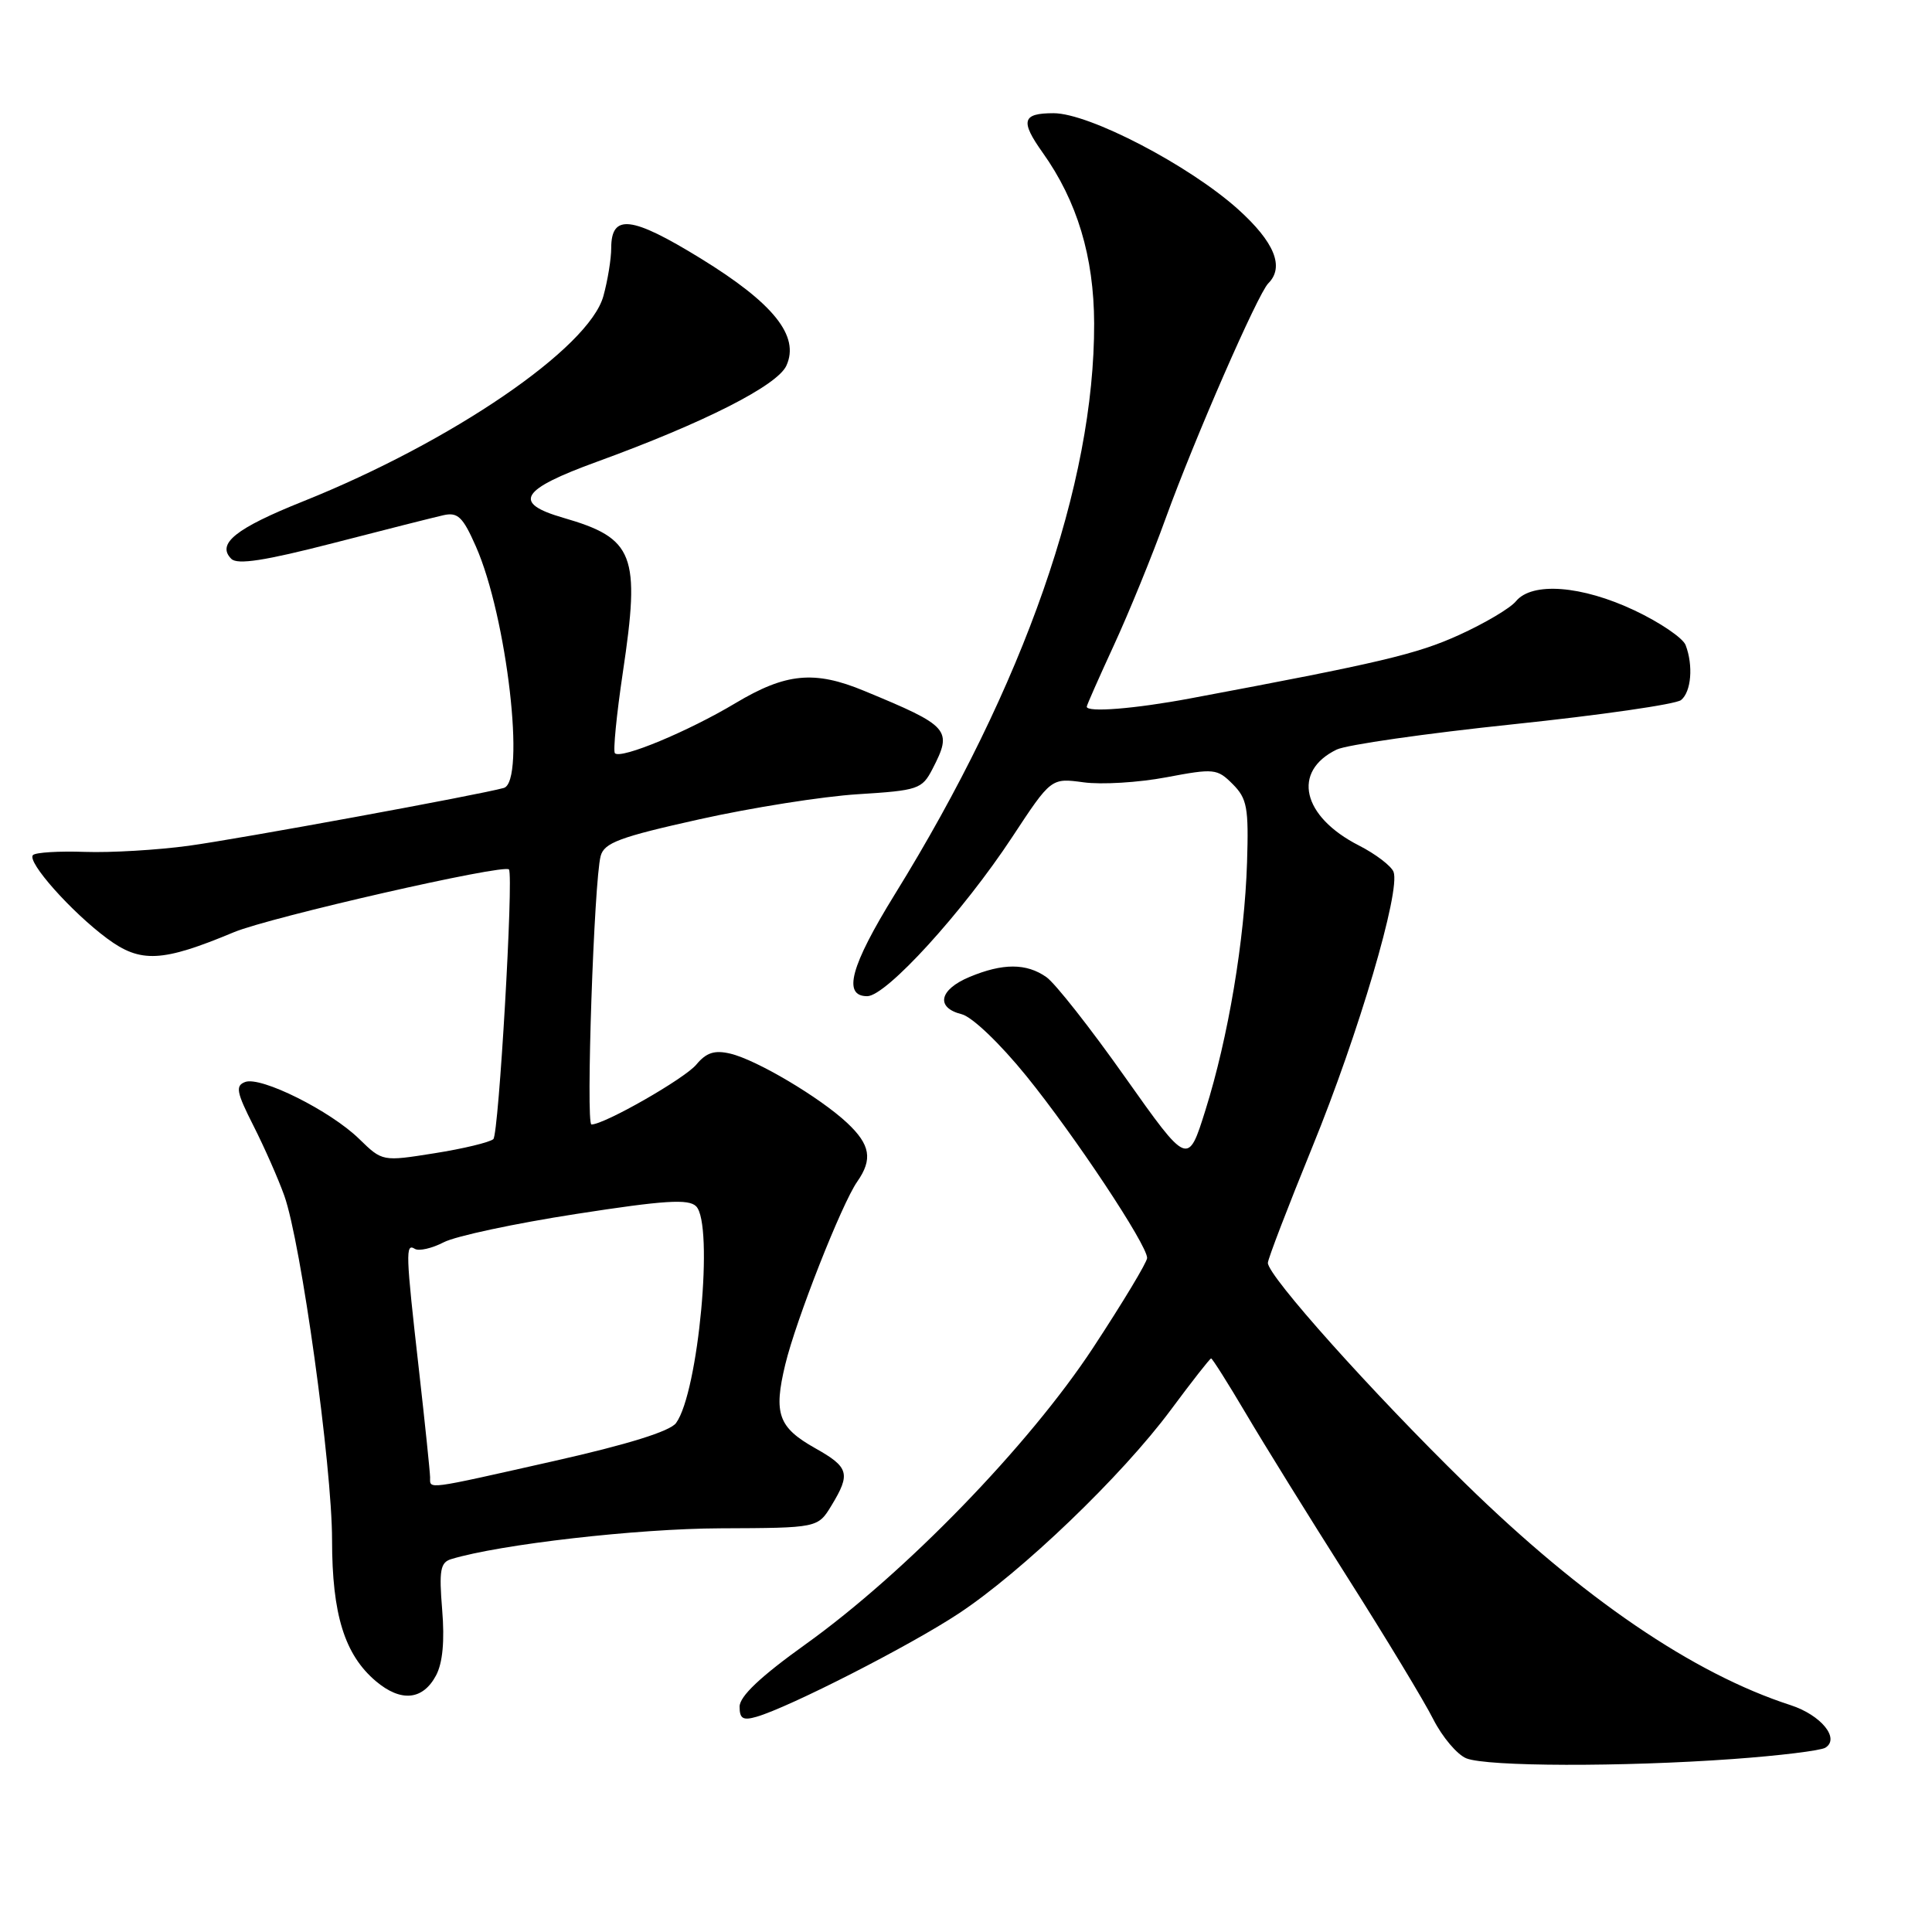 <?xml version="1.0" encoding="UTF-8" standalone="no"?>
<!DOCTYPE svg PUBLIC "-//W3C//DTD SVG 1.1//EN" "http://www.w3.org/Graphics/SVG/1.1/DTD/svg11.dtd" >
<svg xmlns="http://www.w3.org/2000/svg" xmlns:xlink="http://www.w3.org/1999/xlink" version="1.1" viewBox="0 0 256 256">
 <g >
 <path fill="currentColor"
d=" M 229.62 233.08 C 235.73 232.64 241.24 231.97 241.87 231.58 C 243.84 230.36 241.29 227.25 237.26 225.94 C 224.38 221.77 209.70 211.77 194.16 196.57 C 181.80 184.49 168.00 169.07 168.00 167.34 C 168.00 166.83 170.66 159.91 173.90 151.96 C 180.02 136.97 185.61 118.02 184.65 115.52 C 184.34 114.74 182.28 113.16 180.06 112.03 C 172.53 108.19 171.15 102.22 177.12 99.32 C 178.43 98.69 188.95 97.18 200.50 95.97 C 212.05 94.76 222.06 93.32 222.75 92.76 C 224.10 91.67 224.39 88.18 223.35 85.47 C 222.99 84.54 219.95 82.47 216.60 80.89 C 209.60 77.58 203.01 77.07 200.87 79.67 C 200.12 80.59 196.72 82.60 193.33 84.14 C 187.74 86.68 182.88 87.83 157.73 92.54 C 150.38 93.92 144.00 94.43 144.00 93.64 C 144.00 93.44 145.62 89.79 147.59 85.51 C 149.56 81.24 152.67 73.64 154.48 68.62 C 158.30 58.09 166.66 38.95 168.05 37.55 C 170.23 35.37 168.88 32.08 164.04 27.72 C 157.54 21.89 144.32 15.00 139.60 15.00 C 135.44 15.00 135.16 16.01 138.17 20.24 C 142.73 26.65 144.95 34.01 144.98 42.84 C 145.04 64.09 135.75 90.71 118.57 118.50 C 112.70 128.01 111.62 132.00 114.91 132.00 C 117.42 132.00 127.58 120.85 134.12 110.92 C 139.28 103.08 139.28 103.08 143.57 103.66 C 145.93 103.99 150.86 103.69 154.52 103.00 C 160.88 101.80 161.28 101.84 163.34 103.90 C 165.25 105.82 165.47 107.00 165.24 114.28 C 164.91 124.59 162.75 137.47 159.73 147.09 C 157.41 154.50 157.41 154.50 149.07 142.72 C 144.49 136.23 139.80 130.27 138.65 129.47 C 136.00 127.61 132.88 127.61 128.47 129.45 C 124.44 131.13 123.94 133.52 127.43 134.39 C 128.81 134.74 132.49 138.25 136.00 142.58 C 142.38 150.45 152.00 164.94 152.00 166.69 C 152.00 167.24 148.77 172.60 144.83 178.60 C 136.31 191.55 119.96 208.41 106.75 217.87 C 100.76 222.16 98.00 224.77 98.00 226.14 C 98.00 227.74 98.45 228.00 100.25 227.48 C 104.62 226.21 120.58 218.06 127.00 213.82 C 135.38 208.30 148.66 195.55 155.12 186.84 C 157.91 183.08 160.32 180.00 160.48 180.00 C 160.64 180.00 162.70 183.26 165.06 187.25 C 167.41 191.24 173.48 201.03 178.54 209.00 C 183.60 216.97 188.72 225.43 189.91 227.80 C 191.11 230.16 193.08 232.50 194.30 232.99 C 197.05 234.09 214.92 234.14 229.62 233.08 Z  M 57.78 222.00 C 58.66 220.34 58.93 217.43 58.59 213.30 C 58.16 208.06 58.35 207.03 59.79 206.59 C 66.26 204.63 84.41 202.55 95.44 202.51 C 108.37 202.46 108.37 202.46 110.18 199.48 C 112.74 195.26 112.50 194.41 108.01 191.89 C 103.13 189.14 102.48 187.33 104.05 180.81 C 105.46 174.93 111.53 159.51 113.59 156.57 C 115.66 153.61 115.33 151.68 112.25 148.79 C 108.65 145.42 100.23 140.42 96.76 139.61 C 94.68 139.12 93.59 139.47 92.26 141.07 C 90.68 142.95 80.09 149.00 78.37 149.00 C 77.61 149.00 78.71 116.69 79.59 113.43 C 80.05 111.68 82.10 110.91 92.68 108.56 C 99.58 107.02 109.02 105.53 113.66 105.24 C 121.66 104.74 122.17 104.57 123.55 101.91 C 126.25 96.68 125.87 96.24 114.50 91.54 C 107.92 88.81 104.13 89.18 97.47 93.16 C 91.19 96.92 82.29 100.62 81.48 99.81 C 81.22 99.55 81.69 94.73 82.53 89.10 C 84.87 73.47 84.05 71.33 74.64 68.61 C 67.86 66.65 68.91 64.89 79.11 61.18 C 93.28 56.02 103.00 51.09 104.20 48.45 C 105.99 44.53 102.52 40.19 92.82 34.23 C 83.67 28.61 81.00 28.30 80.99 32.86 C 80.99 34.31 80.52 37.18 79.95 39.24 C 78.04 46.13 59.89 58.53 40.17 66.43 C 31.22 70.01 28.66 72.06 30.65 74.05 C 31.46 74.86 35.08 74.30 44.13 71.97 C 50.93 70.21 57.51 68.55 58.75 68.27 C 60.66 67.84 61.33 68.49 63.05 72.39 C 67.17 81.69 69.70 103.59 66.75 104.41 C 63.46 105.33 31.62 111.17 25.00 112.07 C 20.88 112.63 14.69 113.00 11.25 112.88 C 7.81 112.76 4.72 112.95 4.37 113.30 C 3.51 114.16 9.45 120.84 14.20 124.36 C 18.63 127.64 21.47 127.50 31.00 123.52 C 35.81 121.52 66.91 114.42 67.44 115.21 C 68.07 116.14 66.09 150.29 65.37 150.94 C 64.89 151.36 61.39 152.21 57.58 152.81 C 50.67 153.91 50.67 153.91 47.60 150.92 C 43.79 147.19 34.55 142.58 32.48 143.37 C 31.17 143.87 31.33 144.72 33.58 149.16 C 35.03 152.02 36.87 156.19 37.67 158.43 C 39.89 164.65 44.00 194.27 44.00 204.06 C 44.00 213.92 45.66 219.26 49.81 222.77 C 53.13 225.57 56.03 225.29 57.78 222.00 Z  M 56.99 195.75 C 56.98 195.06 56.32 188.65 55.51 181.50 C 53.75 165.99 53.71 164.70 54.97 165.48 C 55.50 165.81 57.23 165.42 58.79 164.61 C 60.36 163.79 68.25 162.11 76.32 160.86 C 88.05 159.04 91.24 158.84 92.24 159.84 C 94.61 162.21 92.55 184.50 89.58 188.56 C 88.79 189.65 83.17 191.40 73.43 193.59 C 56.16 197.48 57.00 197.37 56.99 195.75 Z "/>
</g>
</svg>